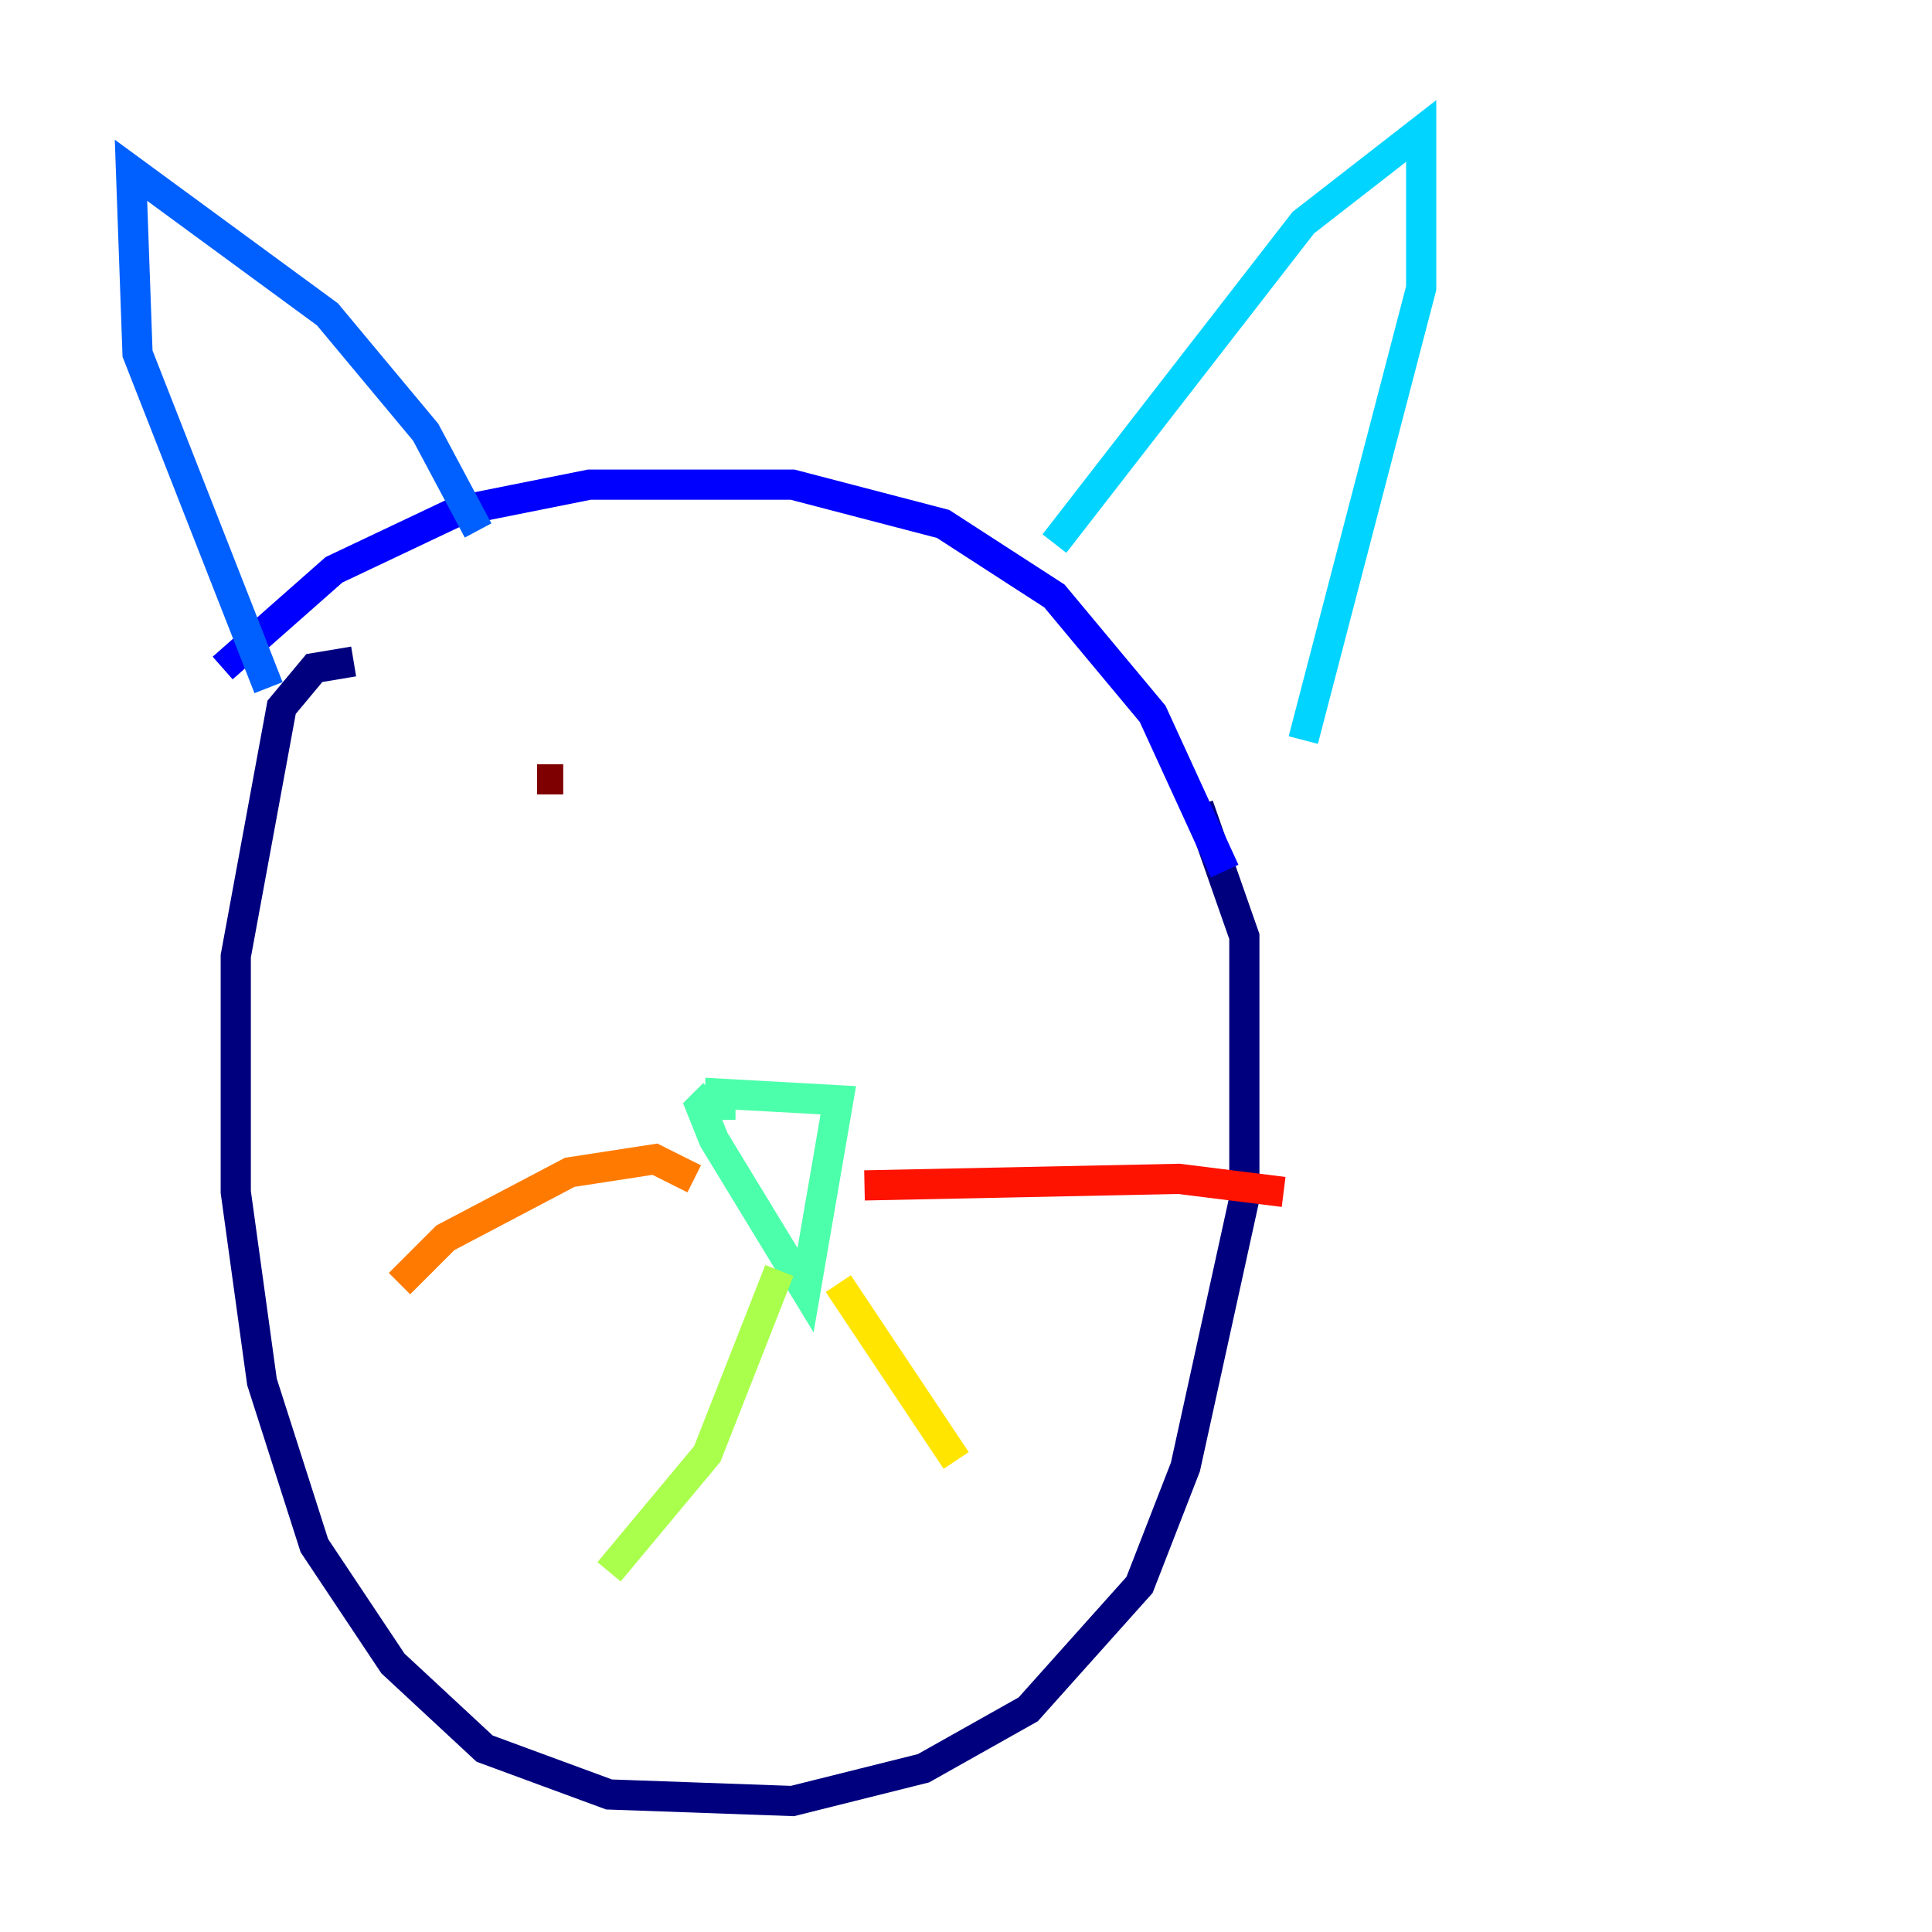 <?xml version="1.0" encoding="utf-8" ?>
<svg baseProfile="tiny" height="128" version="1.2" viewBox="0,0,128,128" width="128" xmlns="http://www.w3.org/2000/svg" xmlns:ev="http://www.w3.org/2001/xml-events" xmlns:xlink="http://www.w3.org/1999/xlink"><defs /><polyline fill="none" points="23.43,43.824 20.827,44.258 18.658,46.861 15.62,63.349 15.62,78.969 17.356,91.552 20.827,102.4 26.034,110.21 32.108,115.851 40.352,118.888 52.502,119.322 61.18,117.153 68.122,113.248 75.498,105.003 78.536,97.193 82.441,79.403 82.441,62.047 79.403,53.37" stroke="#00007f" stroke-width="2" /><polyline fill="none" points="14.752,44.258 22.129,37.749 30.373,33.844 39.051,32.108 52.502,32.108 62.481,34.712 69.858,39.485 76.366,47.295 81.139,57.709" stroke="#0000fe" stroke-width="2" /><polyline fill="none" points="31.675,35.146 28.203,28.637 21.695,20.827 8.678,11.281 9.112,23.43 17.79,45.559" stroke="#0060ff" stroke-width="2" /><polyline fill="none" points="69.858,36.014 86.346,14.752 94.156,8.678 94.156,19.091 86.346,49.031" stroke="#00d4ff" stroke-width="2" /><polyline fill="none" points="47.729,74.197 47.729,72.461 55.539,72.895 53.37,85.478 47.295,75.498 46.427,73.329 47.295,72.461" stroke="#4cffaa" stroke-width="2" /><polyline fill="none" points="51.634,84.176 46.861,96.325 40.352,104.136" stroke="#aaff4c" stroke-width="2" /><polyline fill="none" points="55.539,85.044 63.349,96.759" stroke="#ffe500" stroke-width="2" /><polyline fill="none" points="45.993,78.102 43.39,76.8 37.749,77.668 29.505,82.007 26.468,85.044" stroke="#ff7a00" stroke-width="2" /><polyline fill="none" points="57.275,78.536 78.102,78.102 85.044,78.969" stroke="#fe1200" stroke-width="2" /><polyline fill="none" points="37.315,51.634 35.58,51.634" stroke="#7f0000" stroke-width="2" /></svg>